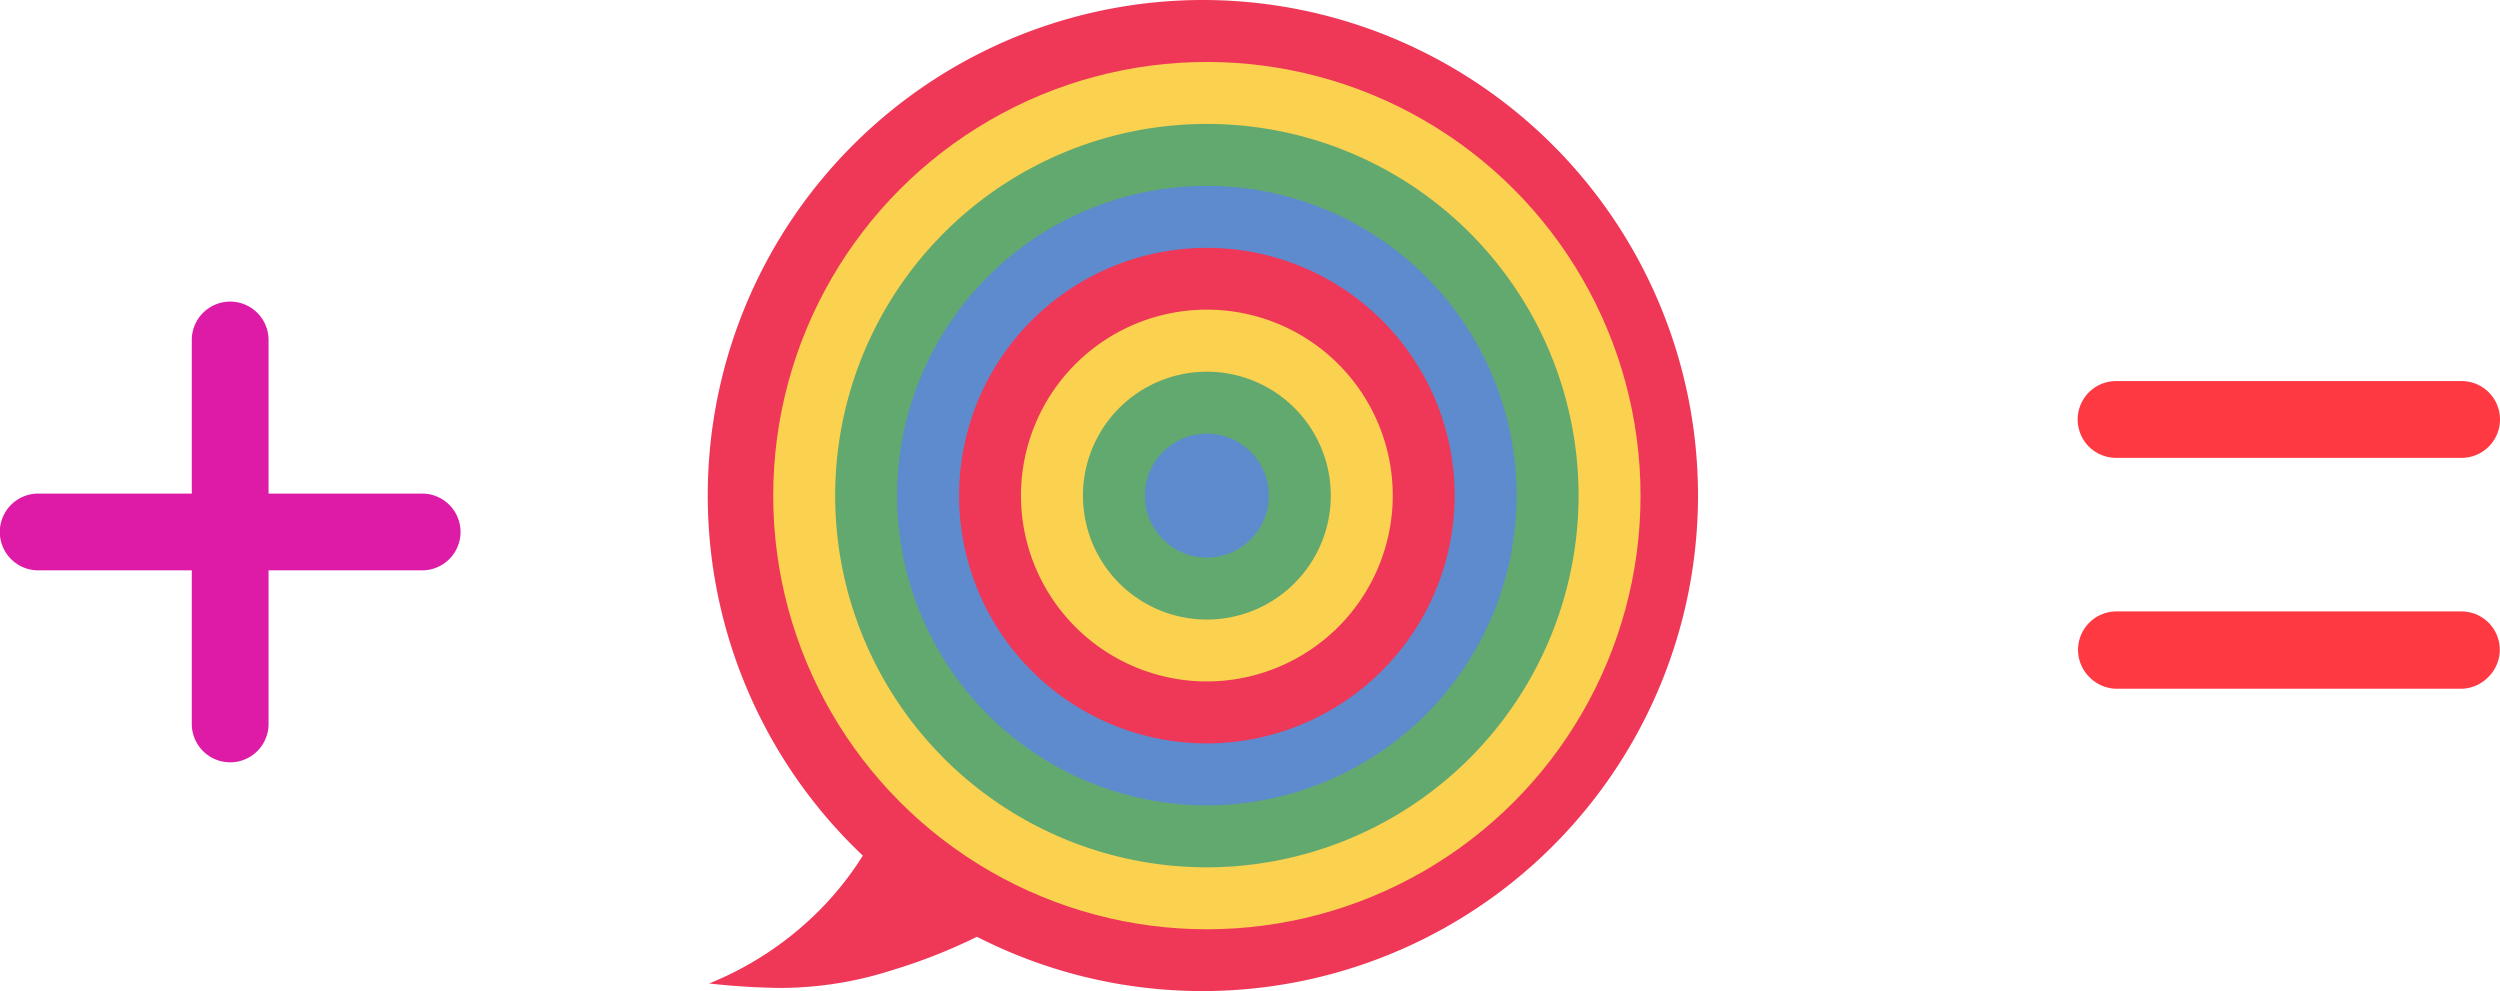 <svg id="Layer_1" data-name="Layer 1" xmlns="http://www.w3.org/2000/svg" viewBox="0 0 280 111.01"><defs><style>.cls-1{fill:#de1ba7;}.cls-2{fill:#fe3941;}.cls-3{fill:#ef3758;}.cls-4{fill:#fbd150;}.cls-5{fill:#61a96f;}.cls-6{fill:#5e8bce;}</style></defs><title>arithmetic</title><path class="cls-1" d="M257,641.43a4.3,4.3,0,0,1,8.6,0v17.2h17.2a4.3,4.3,0,0,1,0,8.6h-17.2v17.2a4.3,4.3,0,0,1-8.6,0v-17.2h-17.2a4.3,4.3,0,0,1,0-8.6H257v-17.2Z" transform="translate(-235.52 -603.35)"/><path class="cls-2" d="M472.52,654.63a4.3,4.3,0,0,1,0-8.6h38.7a4.3,4.3,0,0,1,0,8.6h-38.7Zm38.7,17.2a4.29,4.29,0,0,1,3,7.34,4.33,4.33,0,0,1-3,1.32h-38.7a4.34,4.34,0,0,1-3-1.32,4.3,4.3,0,0,1,3-7.34h38.7Z" transform="translate(-235.52 -603.35)"/><path class="cls-3" d="M370.28,603.35a55.5,55.5,0,0,0-38.12,95.83,35.43,35.43,0,0,1-6.11,7.32,36.9,36.9,0,0,1-11.11,7,80.16,80.16,0,0,0,8,.5,41.23,41.23,0,0,0,12.53-2,62.35,62.35,0,0,0,9.47-3.73A55.5,55.5,0,1,0,370.28,603.35Z" transform="translate(-235.52 -603.35)"/><circle class="cls-4" cx="135.17" cy="55.51" r="48.57"/><path class="cls-5" d="M370.69,700.49a41.63,41.63,0,1,1,41.63-41.63A41.68,41.68,0,0,1,370.69,700.49Z" transform="translate(-235.52 -603.35)"/><path class="cls-6" d="M370.69,693.55a34.69,34.69,0,1,1,34.69-34.69A34.73,34.73,0,0,1,370.69,693.55Z" transform="translate(-235.52 -603.35)"/><path class="cls-3" d="M370.69,686.61a27.75,27.75,0,1,1,27.75-27.75A27.79,27.79,0,0,1,370.69,686.61Z" transform="translate(-235.52 -603.35)"/><path class="cls-4" d="M370.69,679.67a20.82,20.82,0,1,1,20.82-20.82A20.84,20.84,0,0,1,370.69,679.67Z" transform="translate(-235.52 -603.35)"/><path class="cls-5" d="M370.69,672.74a13.88,13.88,0,1,1,13.88-13.88A13.89,13.89,0,0,1,370.69,672.74Z" transform="translate(-235.52 -603.35)"/><circle class="cls-6" cx="135.17" cy="55.51" r="6.94"/></svg>